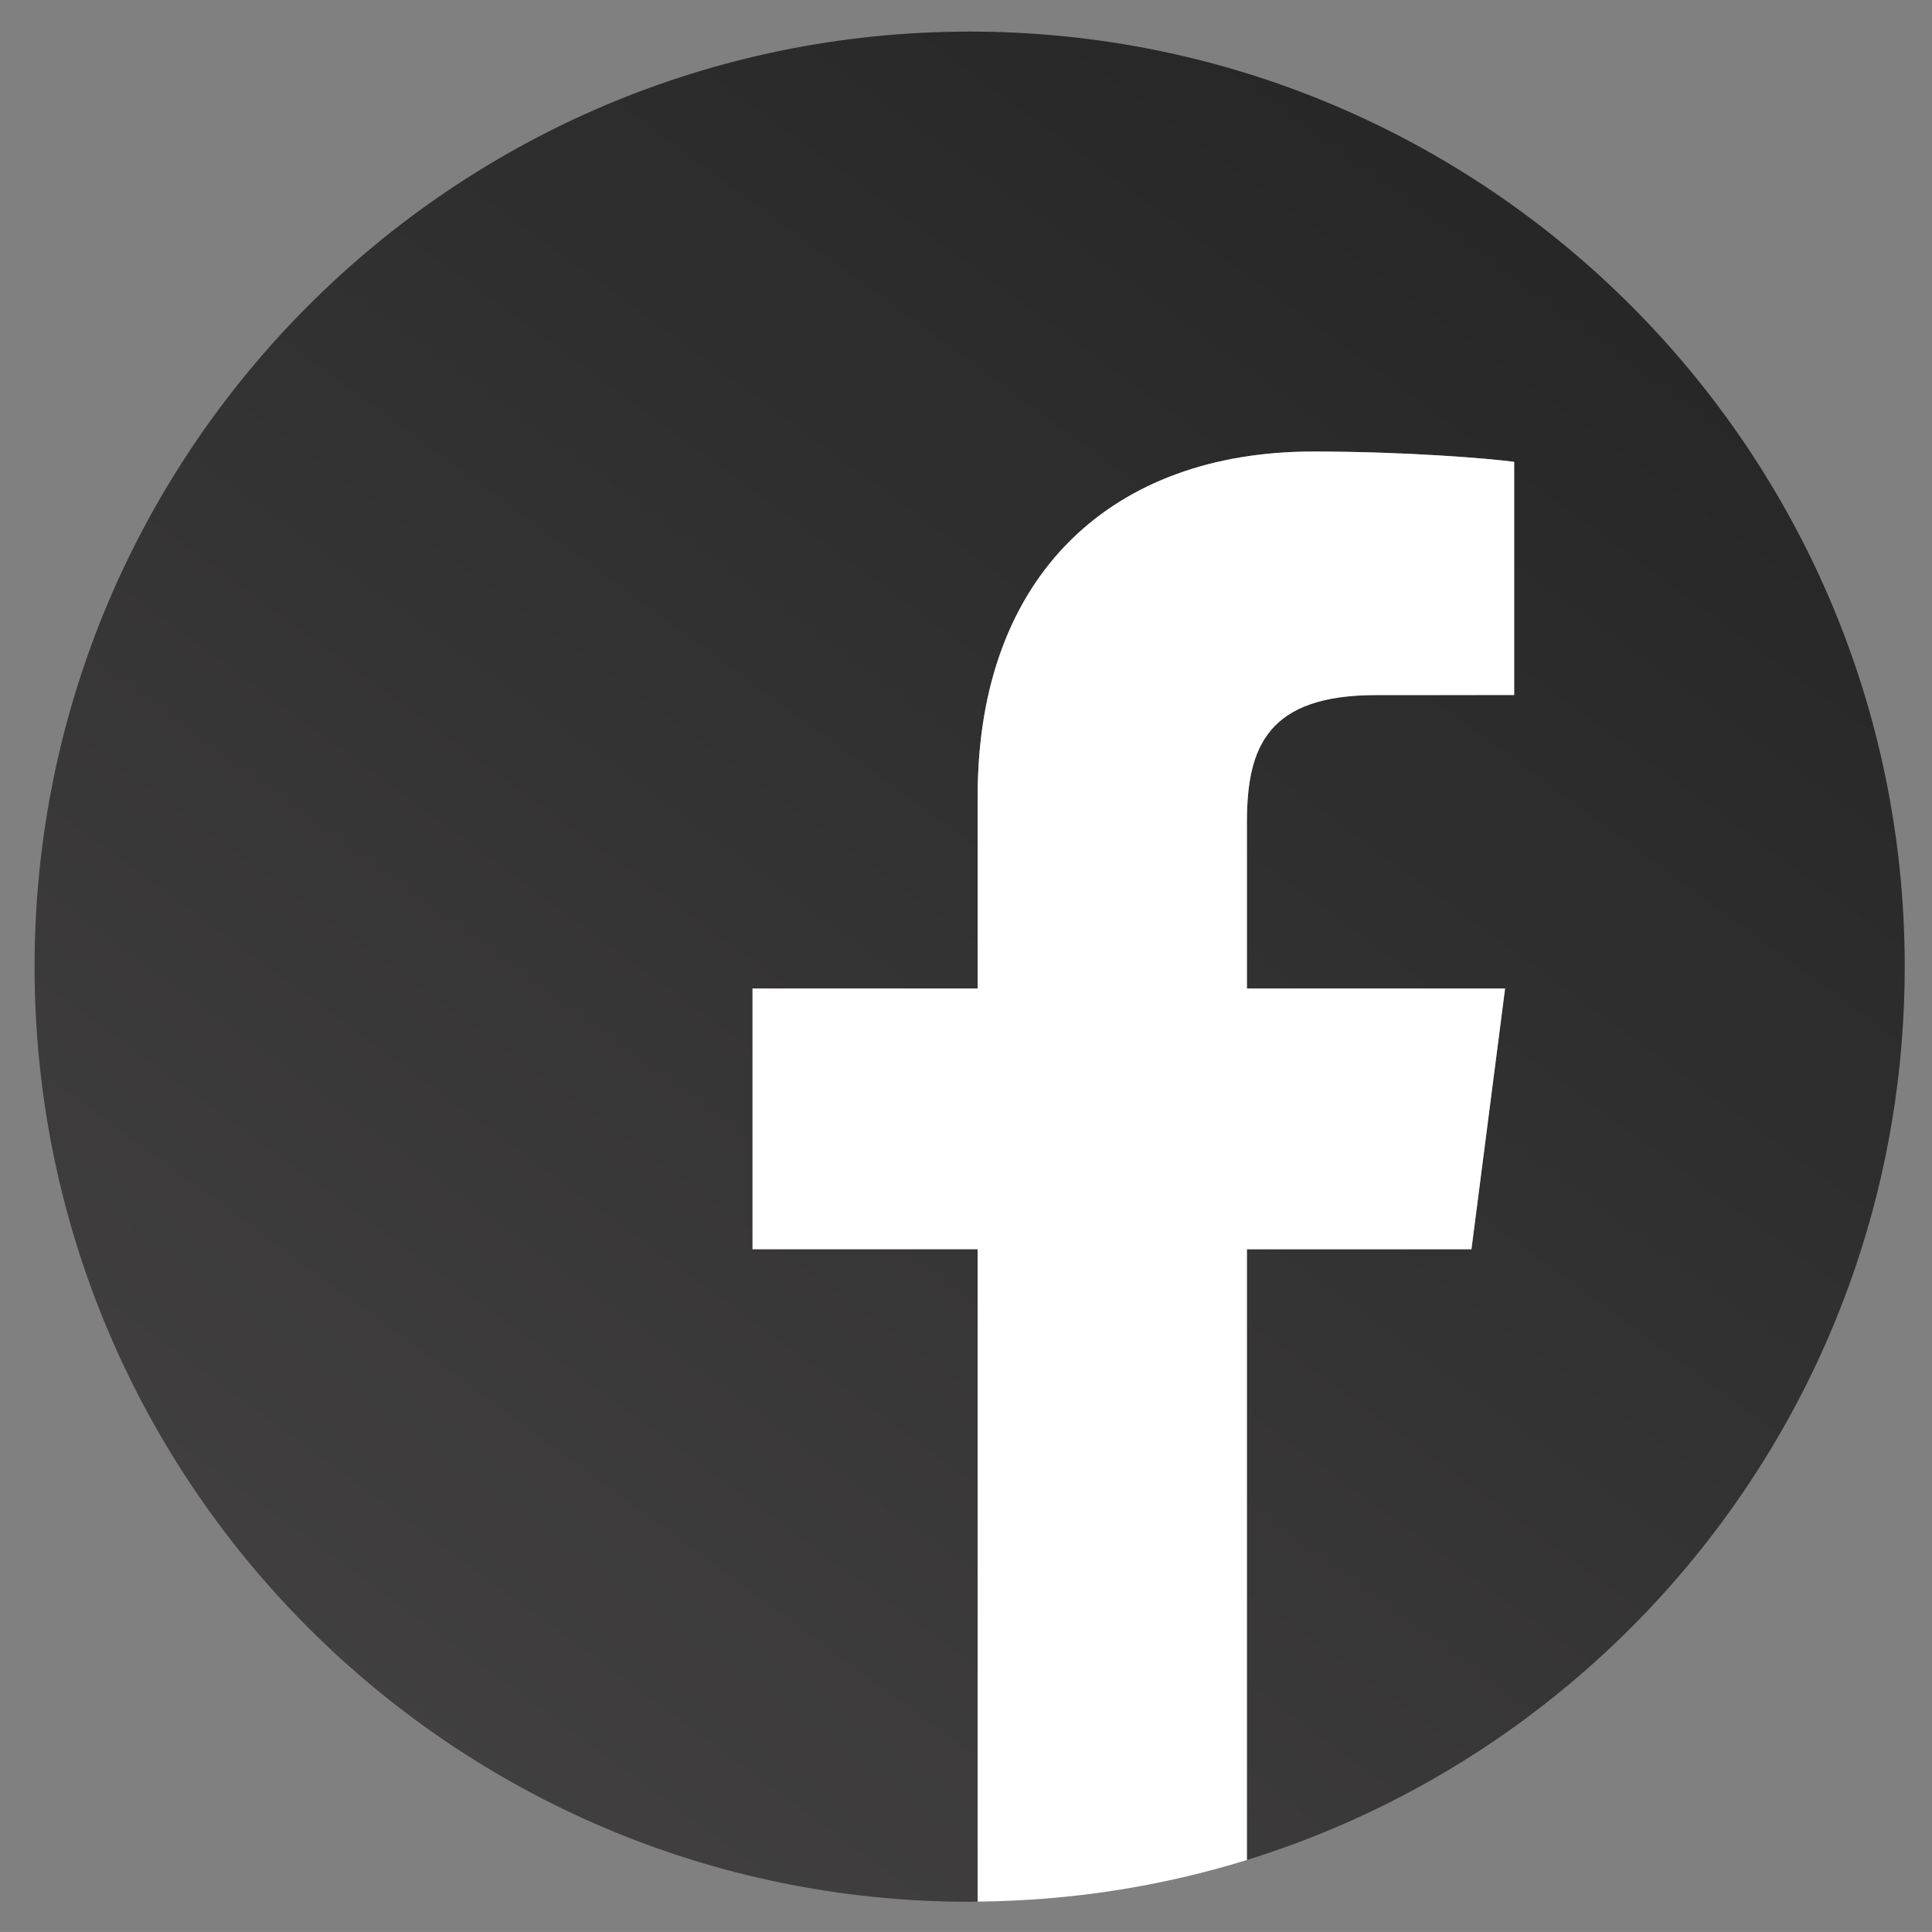 <?xml version="1.0" encoding="utf-8"?>
<!-- Generator: Adobe Illustrator 23.0.2, SVG Export Plug-In . SVG Version: 6.00 Build 0)  -->
<svg version="1.1" id="Camada_1" xmlns="http://www.w3.org/2000/svg" xmlns:xlink="http://www.w3.org/1999/xlink" x="0px" y="0px"
	 viewBox="0 0 531.39 531.37" style="enable-background:new 0 0 531.39 531.37;" xml:space="preserve">
<rect x="0" y="0" width="531.39" height="531.37" fill="#808080" stroke="none"/>
<style type="text/css">
	.st0{fill:url(#SVGID_1_);}
	.st1{fill:#FFFFFF;}
</style>
<g>
	<linearGradient id="SVGID_1_" gradientUnits="userSpaceOnUse" x1="465.886" y1="-6.421" x2="75.049" y2="527.888">
		<stop  offset="0" style="stop-color:#232323"/>
		<stop  offset="1" style="stop-color:#444242"/>
	</linearGradient>
	<path class="st0" d="M523.89,265.89c0-142.05-115.15-257.2-257.19-257.2C124.66,8.69,9.51,123.84,9.51,265.89
		c0,142.04,115.15,257.19,257.19,257.19c0.74,0,1.46-0.05,2.2-0.05V343.6h-61.92v-71.72h61.92V219c0-61.37,37.48-94.8,92.23-94.8
		c26.23,0,48.77,1.95,55.34,2.83v64.14l-37.98,0.02c-29.77,0-35.53,14.15-35.53,34.91v45.79h71.01l-9.25,71.72h-61.76v167.98
		C447.77,479.08,523.89,381.38,523.89,265.89z"/>
	<path class="st1" d="M404.72,343.6l9.25-71.72h-71.01v-45.79c0-20.76,5.76-34.91,35.53-34.91l37.98-0.02v-64.14
		c-6.57-0.87-29.11-2.83-55.34-2.83c-54.74,0-92.23,33.42-92.23,94.8v52.88h-61.92v71.72h61.92v179.43
		c25.76-0.22,50.63-4.19,74.06-11.44V343.6H404.72z"/>
</g>
</svg>
